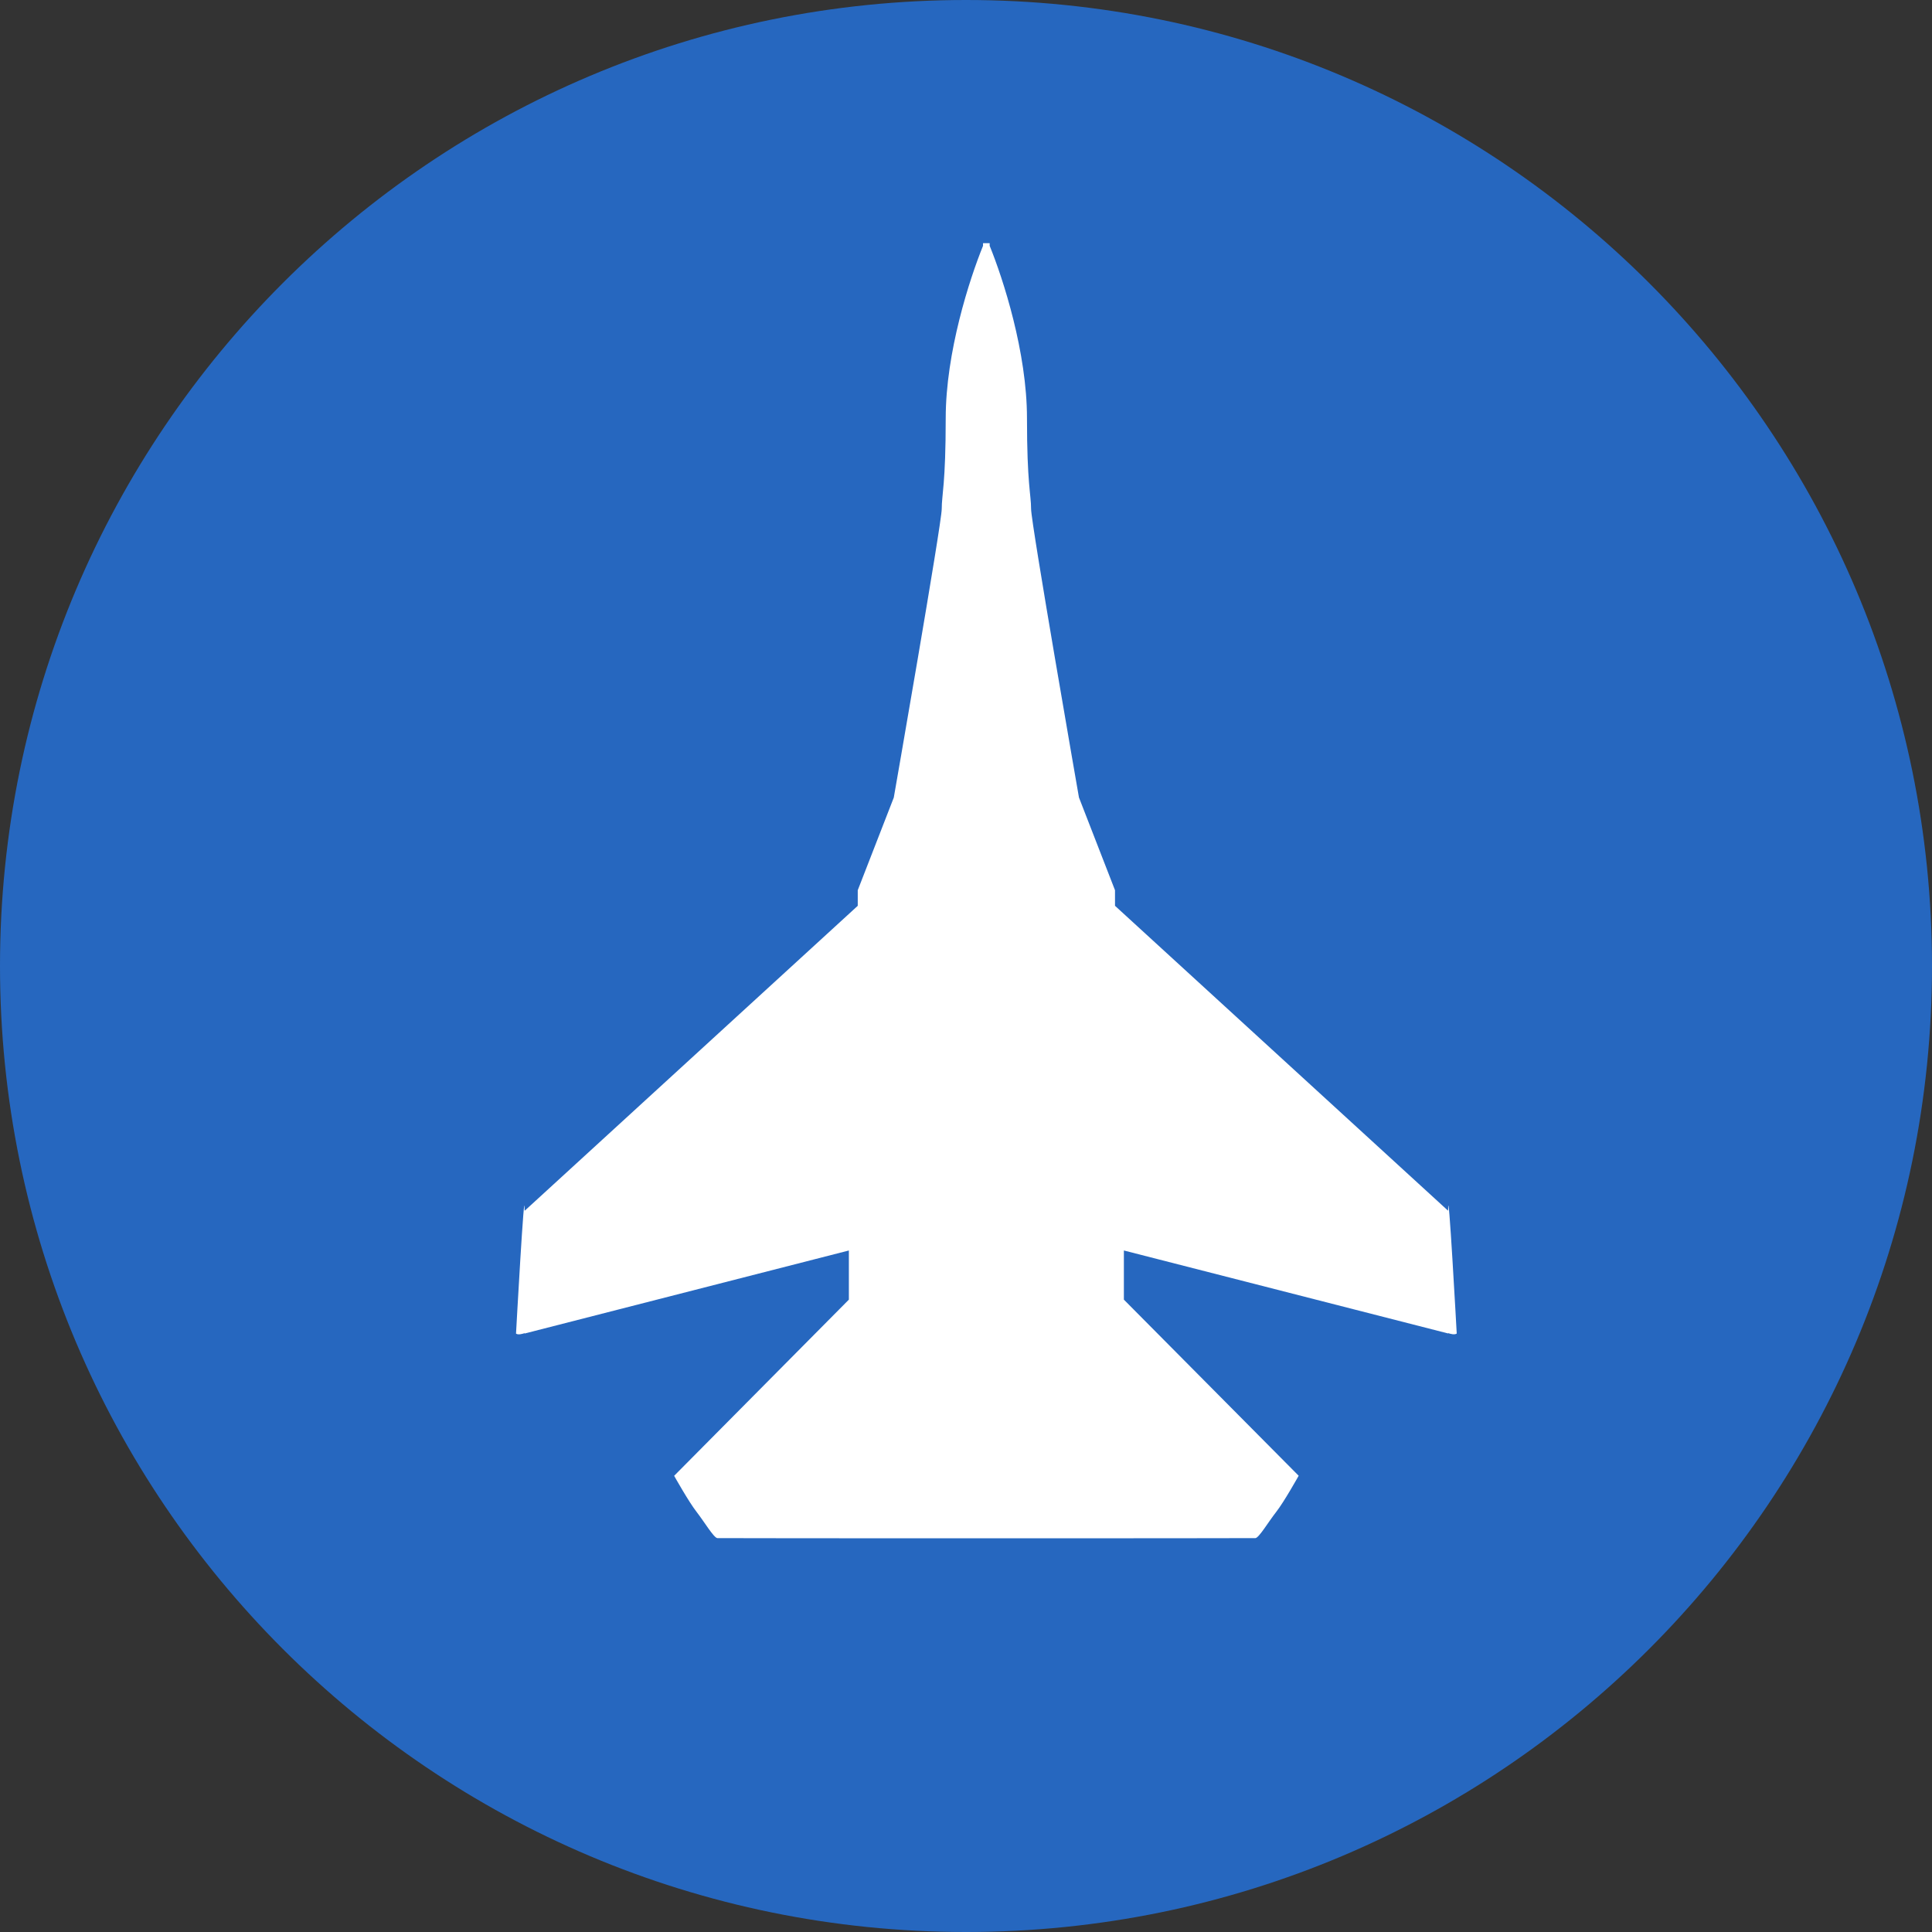 <svg width="32" height="32" viewBox="0 0 32 32" fill="none" xmlns="http://www.w3.org/2000/svg">
<rect x="0" y="0" width="32" height="32" fill="#333333" stroke="none"/>
<path d="M16 32C24.837 32 32 24.837 32 16C32 7.163 24.837 0 16 0C7.163 0 0 7.163 0 16C0 24.837 7.163 32 16 32Z" fill="#2667BF"/>
<path d="M16.374 4.028H16.392V4.071H16.392C16.615 4.619 17.01 5.836 17.01 6.927C17.01 8.018 17.078 8.191 17.078 8.429C17.078 8.668 17.871 13.209 17.871 13.209L18.468 14.745V15.003L23.98 20.049H23.986C23.985 19.478 24.128 22.088 24.128 22.088C24.091 22.113 24.022 22.093 23.987 22.081L23.98 22.085C23.98 22.087 23.98 22.089 23.98 22.089L23.973 22.083L18.615 20.712V21.526L21.51 24.443C21.51 24.443 21.267 24.878 21.138 25.042C21.009 25.206 20.852 25.472 20.794 25.476C20.735 25.48 11.941 25.48 11.882 25.476C11.823 25.472 11.666 25.207 11.538 25.042C11.409 24.878 11.166 24.444 11.166 24.444L14.06 21.526V20.712L8.702 22.084L8.695 22.089C8.695 22.089 8.695 22.088 8.695 22.086L8.688 22.082C8.653 22.093 8.584 22.114 8.547 22.089C8.547 22.089 8.69 19.479 8.689 20.05H8.695L14.207 15.003V14.745L14.804 13.21C14.804 13.21 15.598 8.668 15.598 8.43C15.598 8.192 15.664 8.019 15.664 6.928C15.664 5.836 16.059 4.62 16.282 4.072V4.028H16.301" fill="white"/>
</svg>
